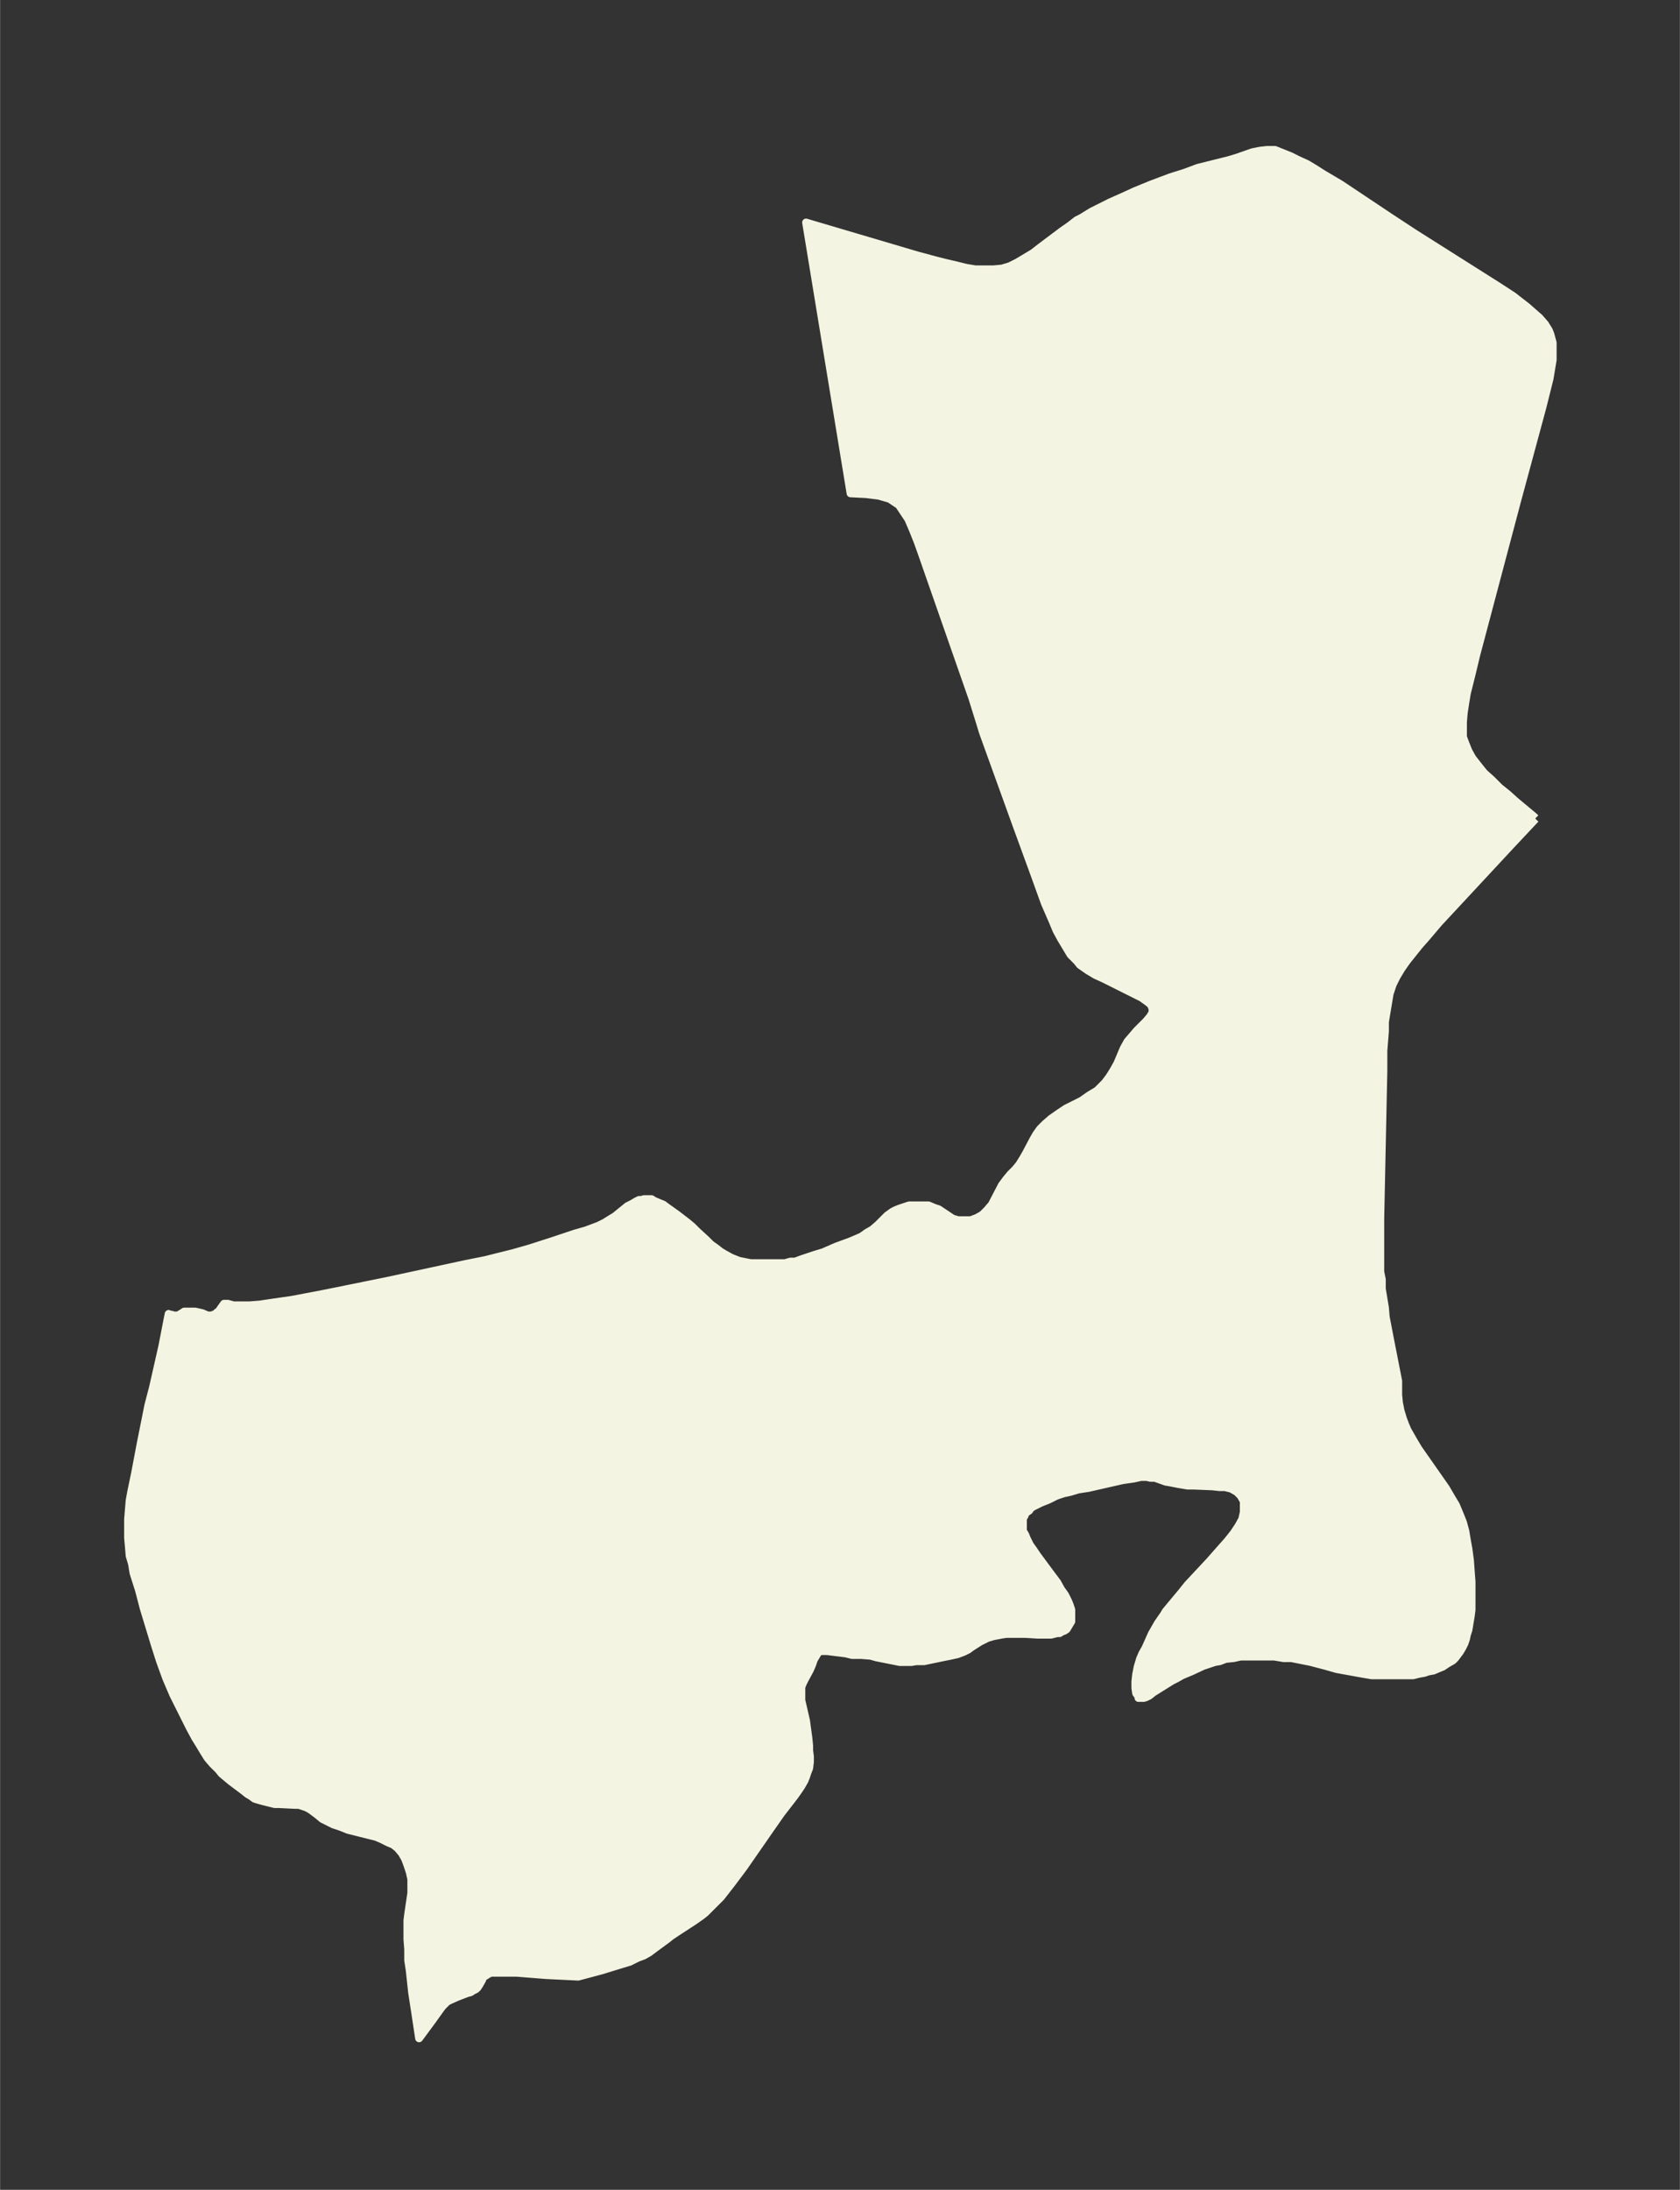 <svg xmlns="http://www.w3.org/2000/svg" xmlns:xlink="http://www.w3.org/1999/xlink" width="287.1" height="374" viewBox="0 0 215.3 280.5"><rect x="0" y="0" width="215.3" height="280.5" fill="#333333" stroke="none"/><defs><style>*{stroke-linejoin:round;stroke-linecap:butt}</style></defs><g id="figure_1"><path id="patch_1" fill="none" d="M0 280.5h215.4V0H0z"/><g id="axes_1"><g id="PatchCollection_1"><defs><path id="m0810b15d81" stroke="#f4f4e2" d="m196.8-175.6-3.1 3.3-9.3 10-1.7 2-.8.9-.8 1-.8 1-.7 1-.6 1-.5 1-.4 1.2-.2 1.2-.2 1.2-.2 1.2v1.2l-.2 2.5v2.5l-.4 19v6.8l.2 1v1.2l.4 2.4.1 1.2.5 2.6 1.1 5.6v1.8l.1 1 .2 1 .3 1 .3.8.3.7.4.7.4.7.6 1 .7 1 2.1 3 .7 1 .7 1.2.6 1 .5 1.2.4 1 .3 1.1.2 1.2.2 1.1.2 1.5.1 1.4.1 1.3v3.6l-.1.8-.2 1.2-.1.6-.2.6-.1.5-.2.6-.3.6-.3.5-.6.8-.3.3-.7.4-.6.4-.5.2-.7.3-.6.1-.6.2-.6.1-.8.2h-5.3l-1.2-.2-1.1-.2-2.2-.4-1.4-.4-1.9-.5-1-.2-1.5-.3h-1l-1.2-.2H159l-.9.2-1 .1-.8.3-.6.1-1.5.5-1.5.7-1.2.5-.7.4-.6.3-.8.5-1.6 1-.5.4-.4.2-.3.1h-.7v-.2l-.3-.4-.1-.7v-.8l.1-.9.2-1 .3-1 .3-.7.4-.7.8-1.8.4-.7.4-.7.7-1 .3-.5 1-1.2 1-1.2.8-1 2.8-3 1.5-1.7.8-.9.8-1 .6-.9.5-.9.2-.9v-1.4l-.4-.7-.5-.5-.7-.4-.8-.2h-.7l-.9-.1-2.4-.1h-.8l-1.2-.2-1-.2-.6-.1-1.4-.5h-.6l-.4-.1h-.8l-.9.2-1.4.2-4.4 1-1.3.2-1 .3-.9.2-.9.3-1 .5-1 .4-1 .5-.3.2-.2.3-.3.2-.2.2-.1.3-.1.1-.1.3v1.5l.3.5.2.5.4.8.5.7.4.6 1.7 2.3.9 1.2.5.9.5.7.4.8.2.5.2.6v1.5l-.3.5-.3.5-.3.2-.3.1-.3.2h-.3l-.8.2H133l-1.6-.1H129l-.7.1-1 .2-.7.2-.6.3-.4.2-1.1.7-.4.3-.6.3-.8.3-.9.2-1 .2-2.4.5h-1l-.6.1h-1.5l-1-.2-2-.4-.7-.2-1.2-.1h-1.2l-.8-.2-2.4-.3h-.8l-.2.1h-.1l-.3.5-.3.5-.2.6-.3.7-.7 1.3-.2.4-.2.5v1.7l.6 2.6.3 2.2.1 1v.6l.1.8v.7l-.1.8-.2.5-.2.6-.2.5-.4.7-.4.6-.5.7-1.7 2.2-1.4 2-3.4 4.9-1.5 2-.7.9-.7.9-.8.8-.8.8-.4.4-.5.4-1 .7-2 1.3-.9.6-.5.4L84-31l-.8.6-.7.4-.8.3-1 .5-1 .3-2.6.8-3 .8-4.1-.2-3.8-.3h-3.3l-.4.2-.3.2h-.1l-.2.2-.1.3-.4.7-.2.3-.2.2-.4.2-.3.2-.4.1-1.3.5-.9.4-.4.2-.3.3-.3.3-.3.4-1 1.4-1.7 2.3-.5-3.3-.4-2.6-.3-2.8-.2-1.3v-1.4l-.1-1.3v-2.4l.1-.8.4-2.7v-1.8l-.2-.9-.3-.9-.3-.8-.4-.7-.5-.6-.1-.1-.5-.4-.7-.3-.8-.4-.7-.3-3.6-.9-1-.4-.9-.3-.8-.4-.6-.3-.6-.5-.8-.6-.3-.2-.4-.2-.3-.1-.6-.2h-.5l-2-.1h-.6l-.8-.2-.8-.2-.7-.2-.3-.1-.4-.3-.5-.3-.5-.4-.8-.6-.8-.6-1.2-1-.4-.5-.8-.8-.6-.7-.5-.8-.6-1-.5-.8-.7-1.3-1.5-3-.6-1.2-.3-.7-.6-1.4-.4-1.1-.4-1.1-.7-2.2-1.4-4.6-.6-2.3-.7-2.2-.2-1.2-.3-1-.1-1.2-.1-1.1v-2.4l.1-1.2.1-1.2.2-1.1.5-2.4.7-3.7 1-5 .6-2.3 1.2-5.3.6-3.1.2-1 .2.1h.2l.2.1h.6l.5-.3.3-.2H25l.9.2.7.3h.5l.5-.2h.2v-.2l.2-.1.2-.3.5-.7h.5l.7.2H32l1.3-.1 1.3-.2 1.4-.2 1.4-.2 4.2-.8 7.9-1.6 10.2-2.2 2.5-.5 2.4-.6 1.2-.3 2.1-.6 2.8-.9 3-1 1.4-.4.8-.3.8-.3.8-.4.8-.5.5-.3 1.6-1.3.6-.3.5-.3.4-.2h.3l.3-.1h1l.3.2.7.3.5.2.4.3 1.4 1 1.3 1 .6.5.6.6 1.2 1.1.6.6.7.5.5.4.5.3.9.5.5.2.5.2 1 .2.5.1h4.4l.7-.2h.6l.8-.3 1.8-.6 1-.3 1.6-.7 1.9-.7.7-.3.7-.3.7-.5.7-.4.7-.6 1.2-1.2.7-.5.4-.2.5-.2.6-.2.6-.2h2.5l.7.3.6.2.6.4.6.4.6.4.7.2h1.6l.8-.3.7-.4.6-.6.6-.7 1.3-2.5.6-.8.5-.6.6-.6.5-.6.5-.8.4-.7.9-1.7.4-.7.5-.7.6-.6.8-.7 1-.7.9-.6 2-1 1-.7 1-.6.8-.8.2-.2.6-.8.5-.8.5-.9.8-1.9.5-.9.6-.7.6-.7 1.2-1.2.5-.6.3-.5v-.5l-.2-.5-.5-.4-.7-.5-.8-.4-4-2-1.1-.5-1-.6-1-.7-.4-.5-.8-.8-.6-1-.6-1-.6-1.1-.5-1.2-1-2.3-1.3-3.6-2.3-6.3-4.3-11.9-.1-.3-.3-1-1-3.2-6.5-18.6-.5-1.4-.6-1.5-.3-.7-.3-.7-.4-.6-.4-.6-.4-.6-.6-.4-.6-.4-.7-.2-.7-.2-.8-.1-.8-.1-2-.1-5.7-34.7 1 .3 13.2 3.9 2.6.7 1.2.3 1.3.3 1.2.3 1.2.2h2.3l1.1-.1 1-.3 1-.5 1-.6 1-.6.9-.7 2.8-2.1 1-.7.9-.7.6-.3 1.3-.8.8-.4 1.6-.8 1.8-.8 1.3-.6 2.2-.9 2.4-.9 1.9-.6 1.6-.6 4-1 1-.3 2-.7 1-.2.9-.1h1l1 .4 1 .4 1 .5 1.1.5 1 .6 1.1.7 2.2 1.3 6.3 4.2 3.2 2.1 10.6 6.7 2 1.3.9.7.9.7.8.7.8.7.7.8.5.8.2.5.3 1.1v2.2l-.2 1.2-.2 1.2-.3 1.2-.6 2.4-3.3 12.2-5.2 19.6-.6 2.5-.6 2.4-.2 1.2-.2 1.3-.1 1.2v1.9l.3.8.4 1 .5.9.7.9.8 1 1 .9 1 1 1 .8 1 .9 2.4 2 .2.2"/></defs><g clip-path="url(#p612b1d7670)"><use xlink:href="#m0810b15d81" y="280.5" fill="#f4f4e2" stroke="#f4f4e2"/></g></g></g></g><defs><clipPath id="p612b1d7670"><path d="M7.2 7.2h200.9v266.1H7.2z"/></clipPath></defs></svg>